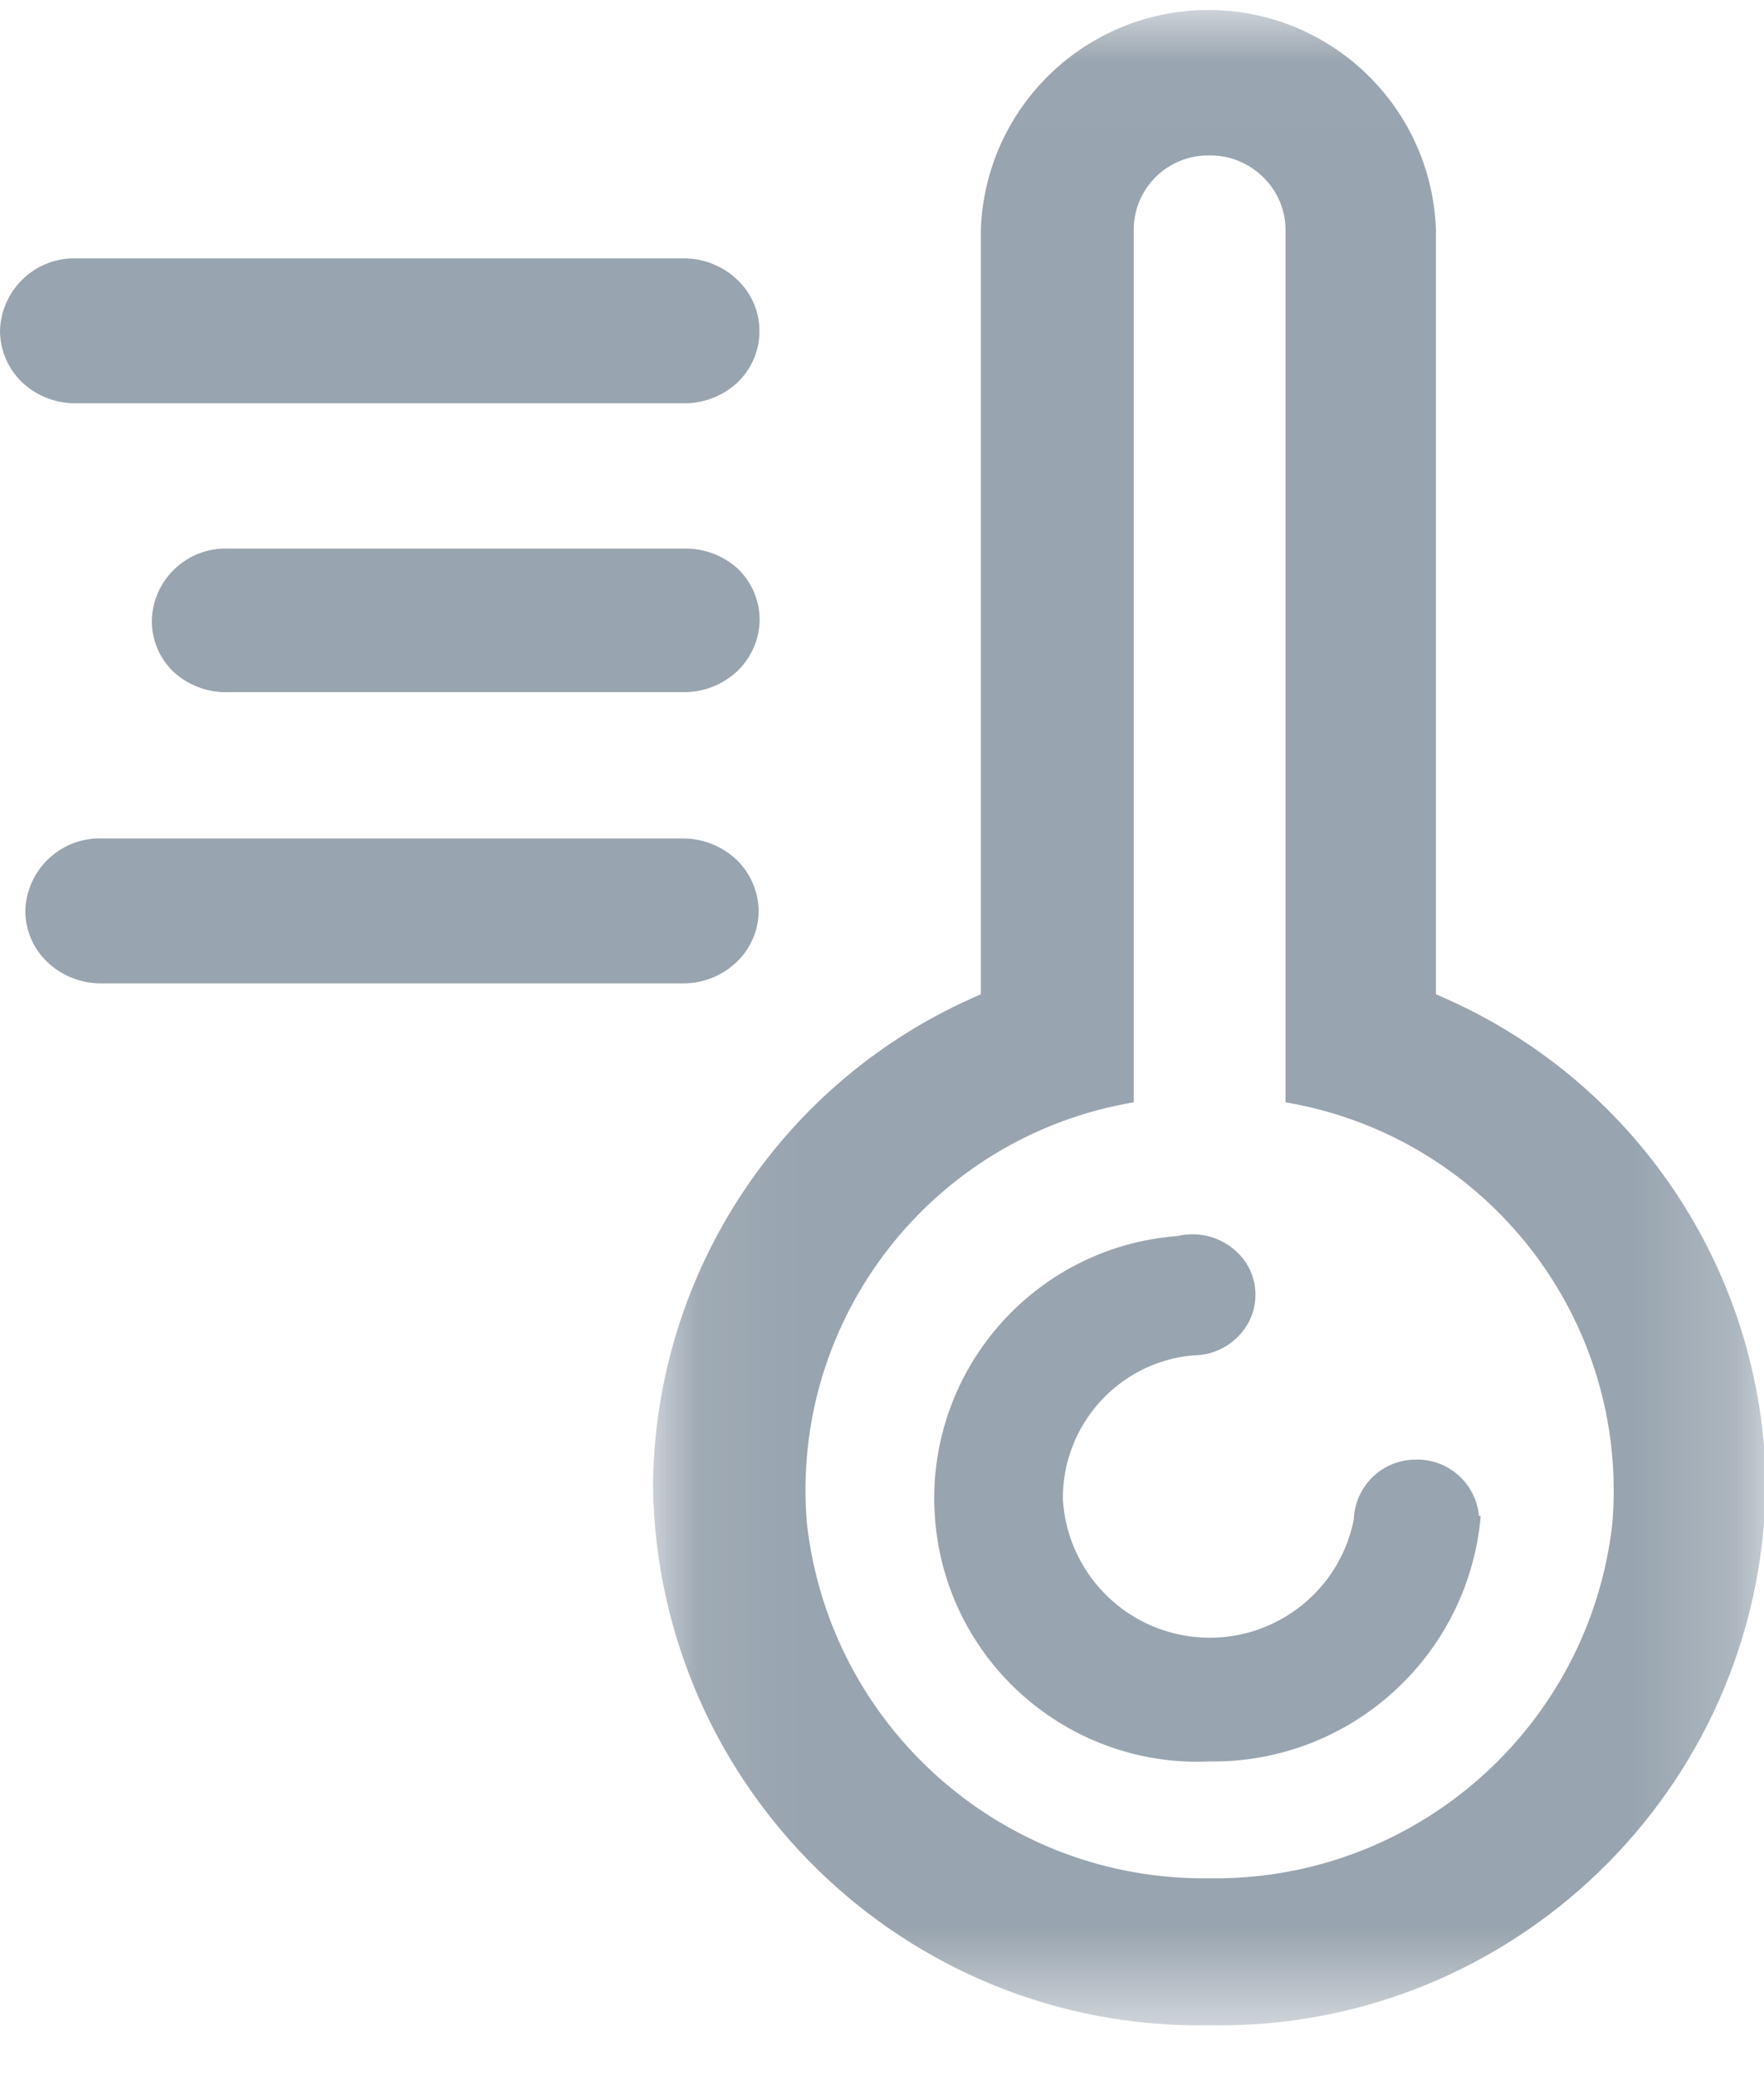 <?xml version="1.0" encoding="UTF-8"?>
<svg width="17px" height="20px" viewBox="0 0 17 20" version="1.1" xmlns="http://www.w3.org/2000/svg" xmlns:xlink="http://www.w3.org/1999/xlink">
    <!-- Generator: Sketch 63 (92445) - https://sketch.com -->
    <title>编组备份 15</title>
    <desc>Created with Sketch.</desc>
    <defs>
        <polygon id="path-1" points="0.072 0.016 10.797 0.016 10.797 19.44 0.072 19.44"></polygon>
    </defs>
    <g id="页面-1" stroke="none" stroke-width="1" fill="none" fill-rule="evenodd">
        <g id="推广页-移动" transform="translate(-215, -897)">
            <g id="编组备份-15" transform="translate(215, 897)">
                <g id="编组" transform="translate(6.221, 0.081)">
                    <mask id="mask-2" fill="white">
                        <use xlink:href="#path-1"></use>
                    </mask>
                    <g id="Clip-2"></g>
                    <path d="M5.436,18.022 C3.454,18.05 1.775,16.569 1.555,14.599 C1.39,12.634 2.76,10.871 4.705,10.543 L4.705,2.125 C4.71,1.728 5.036,1.411 5.433,1.417 C5.434,1.417 5.435,1.417 5.436,1.417 C5.628,1.415 5.813,1.49 5.95,1.624 C6.087,1.756 6.165,1.936 6.168,2.125 L6.168,10.543 C8.115,10.874 9.484,12.641 9.317,14.609 C9.091,16.574 7.414,18.049 5.436,18.022 M7.617,9.502 L7.617,2.125 C7.57,0.914 6.551,-0.029 5.34,0.017 C4.194,0.062 3.276,0.98 3.232,2.125 L3.232,9.502 C1.329,10.313 0.088,12.175 0.072,14.243 C0.114,17.154 2.507,19.481 5.418,19.439 C5.424,19.439 5.43,19.439 5.436,19.439 C8.347,19.489 10.747,17.169 10.796,14.258 L10.797,14.243 C10.778,12.17 9.528,10.307 7.617,9.502" id="Fill-1" fill="#98A4AF" mask="url(#mask-2)"></path>
                </g>
                <path d="M7.097,9.274 C7.233,9.145 7.311,8.967 7.311,8.78 C7.309,8.593 7.232,8.415 7.097,8.285 C6.96,8.156 6.778,8.083 6.59,8.081 L0.988,8.081 C0.592,8.066 0.259,8.376 0.244,8.772 C0.244,8.775 0.244,8.777 0.244,8.78 C0.244,8.967 0.322,9.145 0.458,9.274 C0.601,9.409 0.792,9.482 0.988,9.478 L6.59,9.478 C6.778,9.477 6.96,9.404 7.097,9.274 L7.097,9.274 Z M6.59,3.887 C6.781,3.889 6.967,3.817 7.107,3.686 C7.38,3.426 7.391,2.995 7.131,2.722 C7.123,2.713 7.115,2.705 7.107,2.698 C6.968,2.564 6.782,2.49 6.59,2.49 L0.731,2.49 C0.337,2.482 0.011,2.794 9.72e-06,3.188 C0.001,3.376 0.078,3.556 0.214,3.686 C0.354,3.817 0.54,3.889 0.731,3.887 L6.59,3.887 Z M6.59,5.287 L2.194,5.287 C1.801,5.276 1.474,5.586 1.463,5.979 L1.463,5.986 C1.463,6.173 1.541,6.352 1.677,6.48 C1.819,6.607 2.004,6.676 2.194,6.671 L6.59,6.671 C6.782,6.672 6.967,6.599 7.107,6.467 C7.242,6.337 7.319,6.159 7.321,5.972 C7.32,5.785 7.243,5.607 7.107,5.478 C6.965,5.351 6.78,5.283 6.59,5.287 L6.59,5.287 Z M13.627,14.068 C13.312,14.076 13.058,14.329 13.047,14.644 C12.895,15.412 12.149,15.91 11.381,15.757 C10.749,15.631 10.281,15.094 10.243,14.45 C10.237,13.734 10.779,13.131 11.492,13.063 C11.722,13.066 11.934,12.938 12.039,12.733 C12.141,12.529 12.112,12.284 11.963,12.111 C11.811,11.935 11.573,11.859 11.347,11.913 C9.95,12.019 8.904,13.238 9.011,14.636 C9.115,16.002 10.285,17.038 11.654,16.977 C13.011,16.996 14.152,15.964 14.27,14.611 L14.253,14.611 C14.224,14.292 13.948,14.052 13.627,14.068 L13.627,14.068 Z" id="Fill-3" fill="#98A4AF"></path>
            </g>
        </g>
    </g>
</svg>